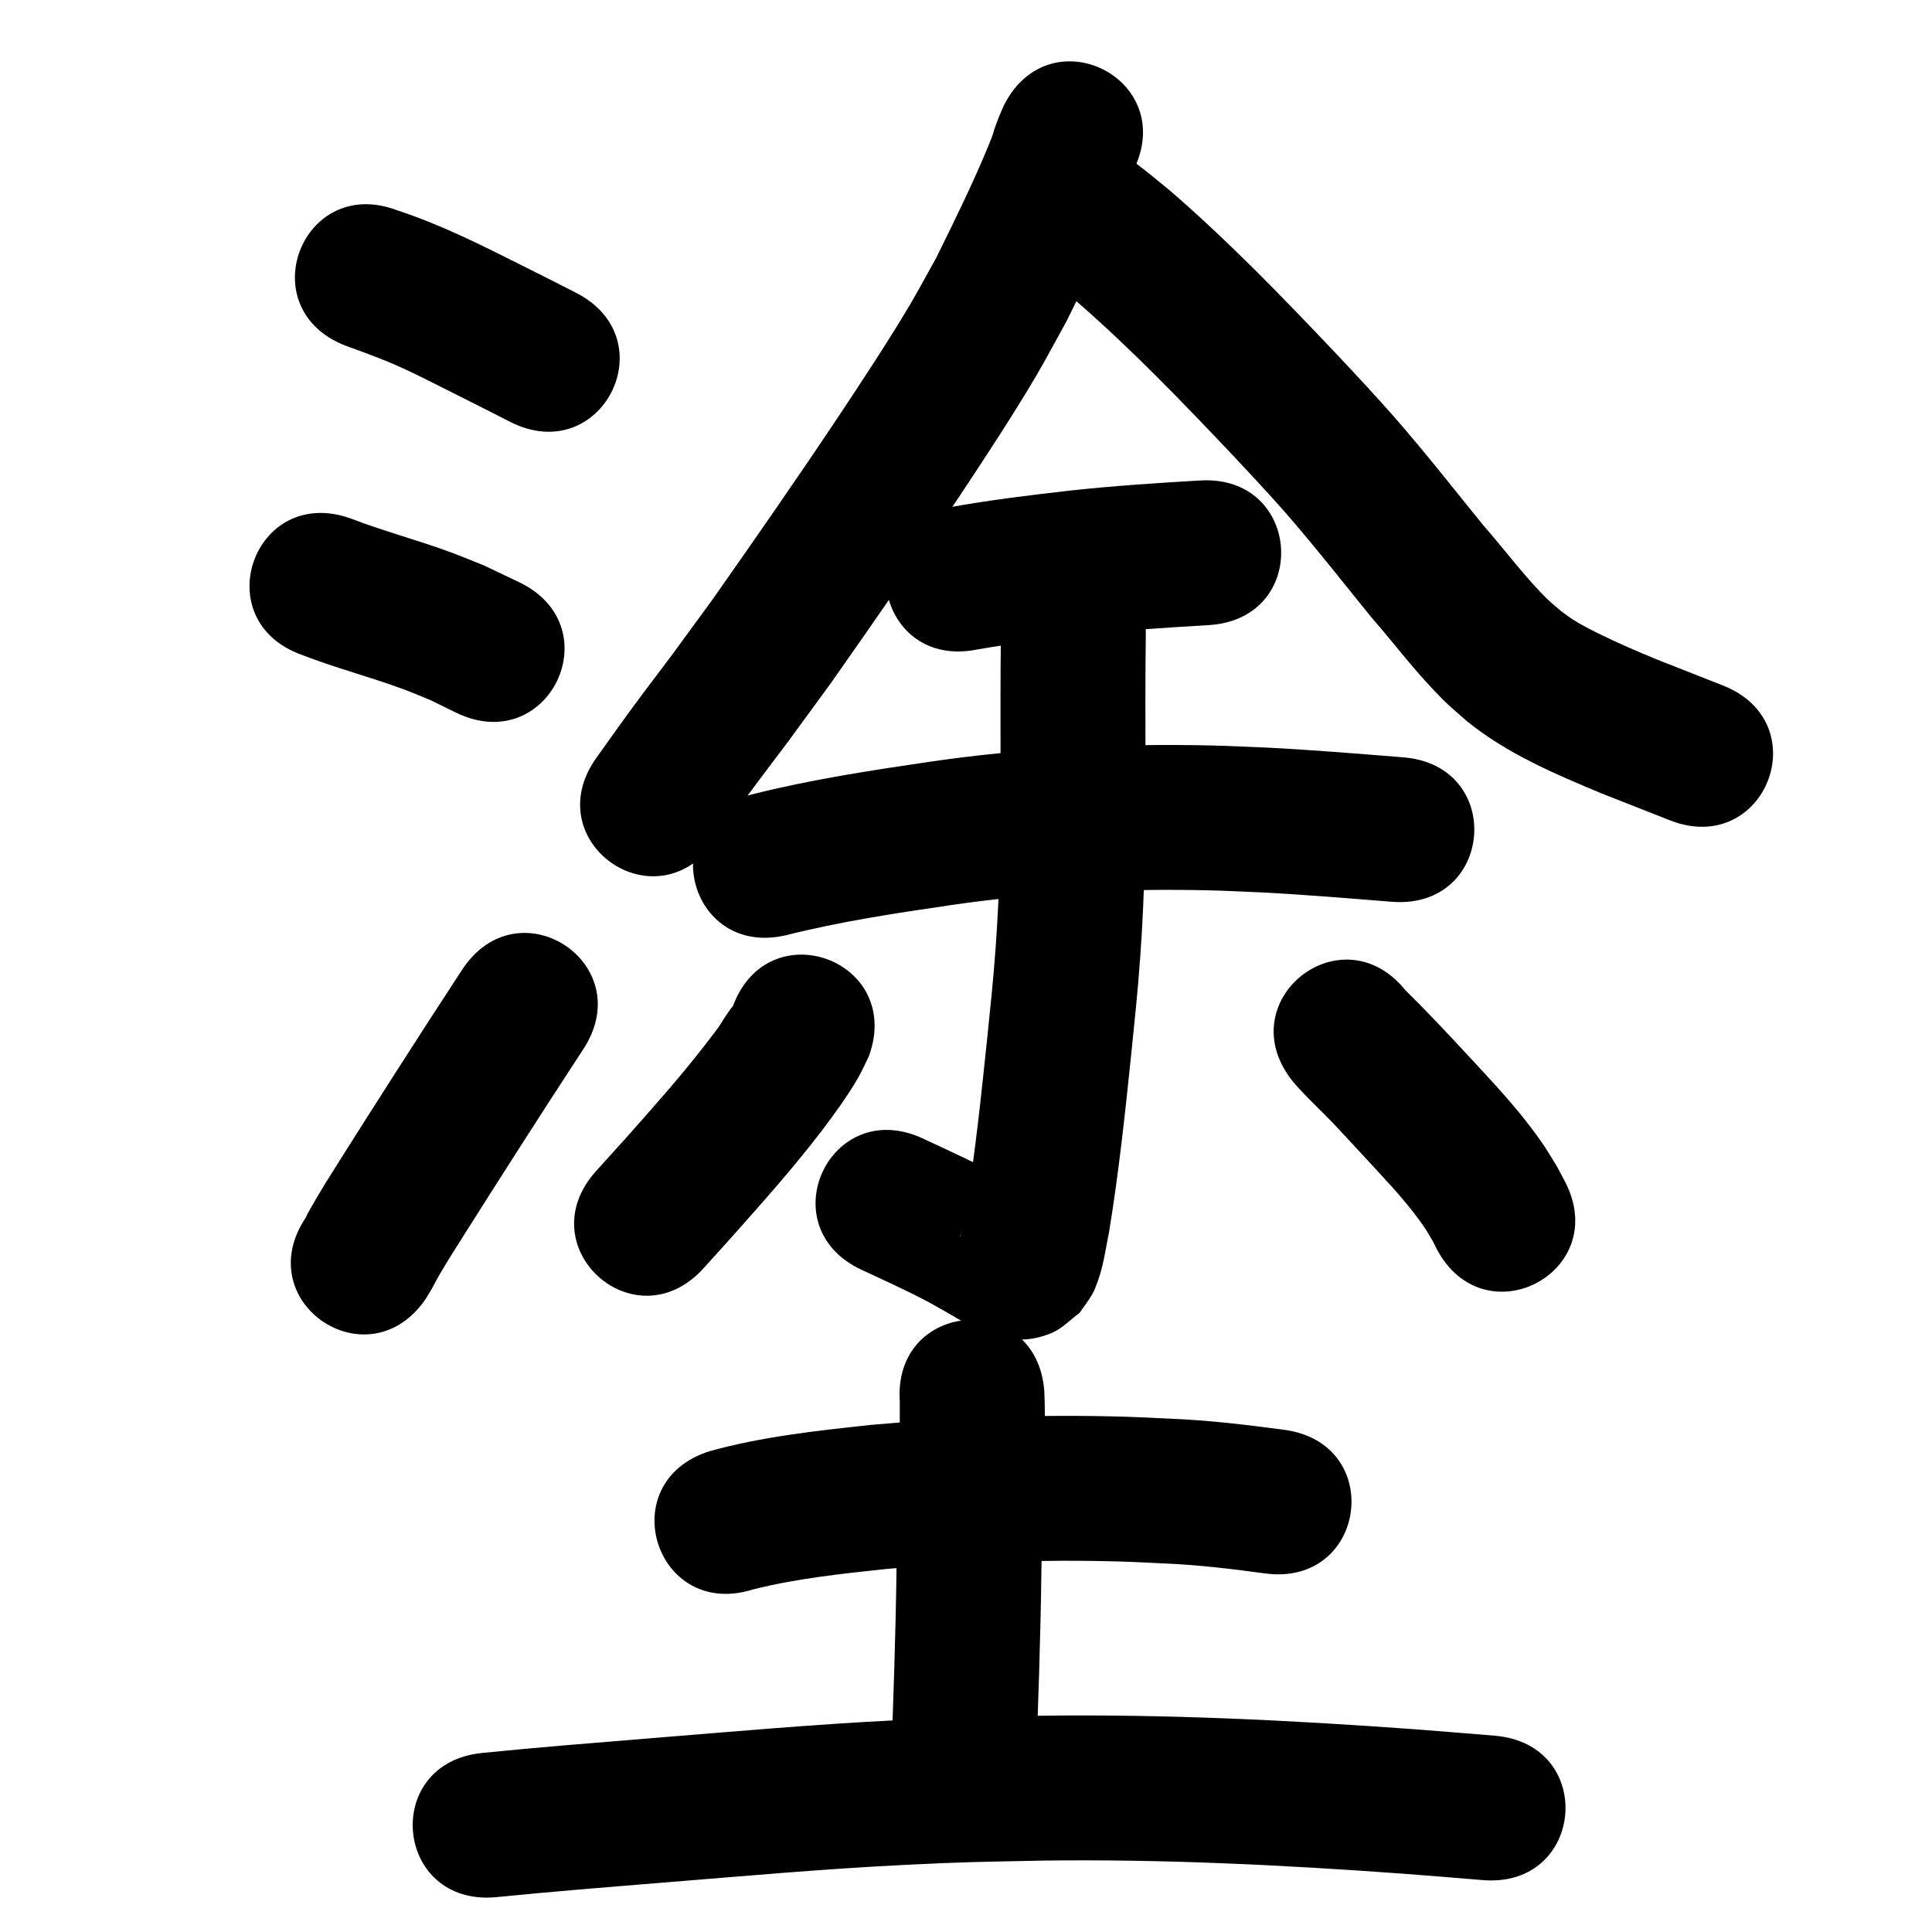 <?xml version="1.0" ?>
<svg xmlns="http://www.w3.org/2000/svg" viewBox="0 0 1000 1000">
<path d="m 178.962,178.964 c 1.361,0.501 2.718,1.012 4.082,1.502 8.733,3.143 17.355,6.392 25.801,10.271 7.029,3.227 19.66,9.655 26.204,12.94 19.815,9.965 10.154,5.075 28.988,14.662 47.263,24.057 81.284,-42.782 34.022,-66.839 v 0 c -19.184,-9.764 -9.391,-4.808 -29.382,-14.861 -20.48,-10.265 -41.018,-20.54 -62.844,-27.696 -49.512,-19.001 -76.383,51.02 -26.871,70.021 z"/>
<path d="m 156.307,339 c 17.363,6.747 35.449,11.41 52.902,17.895 4.53,1.683 8.966,3.611 13.45,5.416 4.52,2.212 9.041,4.425 13.561,6.637 47.773,23.026 80.337,-44.536 32.564,-67.562 v 0 c -6.112,-2.912 -12.225,-5.825 -18.337,-8.737 -5.66,-2.241 -11.271,-4.611 -16.98,-6.723 -17.16,-6.347 -34.908,-10.986 -51.984,-17.575 -49.956,-17.801 -75.131,52.847 -25.175,70.649 z"/>
<path d="m 220.593,671.918 c 0.933,-1.556 1.904,-3.09 2.798,-4.669 1.229,-2.169 2.331,-4.408 3.571,-6.57 4.125,-7.192 9.083,-14.912 13.428,-21.797 11.982,-18.984 14.209,-22.413 27.038,-42.512 22.699,-35.318 11.185,-17.516 34.55,-53.402 28.936,-44.443 -33.916,-85.365 -62.852,-40.922 v 0 c -23.649,36.324 -12.012,18.331 -34.918,53.973 -11.186,17.527 -16.665,26.048 -27.356,43.015 -6.981,11.078 -9.752,15.329 -15.871,25.987 -1.839,3.203 -1.824,3.209 -2.748,5.229 -29.463,44.096 32.898,85.763 62.361,41.667 z"/>
<path d="m 519.548,54.659 c -0.853,1.991 -1.783,3.951 -2.56,5.974 -4.818,12.544 -1.053,4.455 -6.402,17.256 -7.825,18.728 -16.824,36.907 -25.77,55.113 -4.68,8.363 -9.157,16.843 -14.04,25.089 -10.471,17.684 -25.369,40.357 -36.639,57.266 -21.311,31.977 -43.253,63.513 -65.34,94.956 -7.065,9.661 -14.131,19.322 -21.196,28.982 -6.699,8.923 -13.488,17.779 -20.096,26.769 -6.331,8.613 -12.479,17.358 -18.718,26.037 -30.945,43.068 29.962,86.832 60.908,43.763 v 0 c 5.931,-8.259 11.77,-16.585 17.793,-24.778 6.795,-9.244 13.773,-18.353 20.659,-27.529 7.342,-10.046 14.683,-20.093 22.025,-30.139 22.54,-32.097 44.946,-64.283 66.682,-96.933 12.571,-18.883 27.89,-42.248 39.435,-61.885 5.518,-9.385 10.57,-19.037 15.855,-28.555 10.529,-21.479 12.151,-24.268 21.406,-44.951 4.792,-10.71 9.654,-21.572 13.048,-32.833 23.76,-47.413 -43.292,-81.014 -67.052,-33.601 z"/>
<path d="m 528.528,134.961 c 10.527,5.915 19.835,13.631 29.065,21.345 28.065,24.434 53.898,51.268 79.471,78.253 4.941,5.296 9.925,10.552 14.822,15.889 11.024,12.014 15.781,17.385 26.045,29.725 10.8,12.984 21.234,26.278 31.909,39.365 10.742,12.337 20.675,25.432 31.931,37.322 7.765,8.203 8.923,8.877 17.412,16.348 20.691,16.807 45.425,27.315 69.824,37.483 11.74,4.623 23.485,9.234 35.222,13.863 49.334,19.458 76.852,-50.312 27.518,-69.769 v 0 c -11.318,-4.464 -22.639,-8.917 -33.967,-13.355 -10.198,-4.221 -20.31,-8.544 -30.212,-13.43 -4.336,-2.14 -9.651,-4.848 -13.782,-7.53 -1.871,-1.215 -3.625,-2.6 -5.438,-3.9 -4.729,-4.011 -6.359,-5.183 -10.691,-9.727 -10.508,-11.023 -19.673,-23.274 -29.702,-34.714 -11,-13.482 -21.745,-27.182 -32.891,-40.545 -11.103,-13.311 -16.547,-19.454 -28.338,-32.299 -5.032,-5.482 -10.154,-10.882 -15.231,-16.324 -27.623,-29.132 -55.561,-58.072 -85.97,-84.341 -11.721,-9.696 -23.545,-19.401 -36.796,-26.976 -44.771,-28.427 -84.972,34.889 -40.201,63.315 z"/>
<path d="m 505.644,336.205 c 19.014,-3.341 38.183,-5.667 57.359,-7.84 20.799,-2.223 41.673,-3.579 62.55,-4.802 52.942,-3.108 48.547,-77.979 -4.395,-74.871 v 0 c -22.237,1.308 -44.471,2.766 -66.623,5.153 -21.255,2.422 -42.509,5.002 -63.568,8.81 -52.008,10.378 -37.33,83.928 14.677,73.55 z"/>
<path d="m 407.195,483.991 c 27.81,-7.008 56.196,-11.284 84.54,-15.442 44.572,-6.538 89.631,-8.781 134.644,-7.695 8.705,0.21 17.401,0.687 26.101,1.03 22.652,1.161 45.254,3.064 67.86,4.872 52.864,4.228 58.843,-70.533 5.979,-74.761 v 0 c -23.628,-1.889 -47.252,-3.871 -70.929,-5.055 -9.45,-0.361 -18.897,-0.868 -28.352,-1.084 -48.883,-1.118 -97.815,1.409 -146.217,8.49 -30.542,4.503 -61.121,9.162 -91.092,16.706 -51.575,12.35 -34.109,85.288 17.466,72.938 z"/>
<path d="m 518.065,327.874 c -0.295,23.571 -0.212,47.144 -0.176,70.717 0.155,30.655 -0.313,61.317 -2.547,91.899 -1.29,17.657 -2.453,28.001 -4.221,45.515 -3.147,29.936 -6.175,59.896 -11.094,89.602 -0.884,4.73 -1.198,6.738 -2.209,11.129 -0.225,0.979 -0.46,1.958 -0.742,2.922 -0.047,0.161 -0.287,0.601 -0.242,0.44 1.208,-4.287 1.835,-4.119 5.099,-9.472 11.551,-9.154 9.91,-10.357 24.964,-12.324 2.494,-0.326 5.002,0.583 7.515,0.669 0.169,0.006 0.449,-0.306 0.31,-0.403 -1.873,-1.312 -3.916,-2.364 -5.895,-3.509 -3.388,-1.959 -6.804,-3.869 -10.206,-5.804 -13.352,-7.261 -27.189,-13.561 -40.962,-19.966 -48.092,-22.354 -79.705,45.658 -31.613,68.012 v 0 c 11.923,5.539 23.908,10.971 35.515,17.158 3.162,1.796 6.329,3.583 9.486,5.389 5.892,3.37 14.189,8.592 20.682,10.61 11.475,3.566 21.035,4.341 32.726,-0.561 5.408,-2.268 9.514,-6.858 14.272,-10.287 2.227,-3.27 4.704,-6.383 6.68,-9.81 1.192,-2.068 1.955,-4.359 2.78,-6.599 3.007,-8.161 4.097,-16.914 5.84,-25.382 5.144,-31.27 8.454,-62.785 11.717,-94.298 1.885,-18.756 3.096,-29.52 4.461,-48.491 2.311,-32.132 2.85,-64.345 2.685,-96.551 -0.035,-23.535 -0.116,-47.071 0.176,-70.605 0,-53.033 -75,-53.033 -75,0 z"/>
<path d="m 379.294,520.931 c -0.362,0.404 -0.774,0.768 -1.085,1.213 -8.606,12.329 -1.414,3.342 -13.306,18.73 -12.957,16.766 -27.059,32.526 -41.11,48.368 -5.079,5.624 -10.157,11.247 -15.236,16.871 -35.541,39.361 20.124,89.624 55.665,50.263 v 0 c 5.232,-5.795 10.463,-11.589 15.695,-17.384 15.583,-17.589 31.229,-35.098 45.49,-53.799 6.171,-8.092 13.662,-18.445 18.816,-27.454 2.024,-3.538 3.644,-7.292 5.466,-10.937 18.293,-49.778 -52.104,-75.648 -70.397,-25.87 z"/>
<path d="m 669.094,559.66 c 1.112,1.28 2.182,2.596 3.335,3.839 5.792,6.241 12.034,12.048 17.912,18.207 2.524,2.645 12.953,13.924 15.044,16.181 9.94,10.858 20.265,21.426 28.998,33.315 3.868,5.266 4.195,6.078 7.283,11.294 0.608,1.23 1.216,2.461 1.824,3.691 24.472,47.049 91.01,12.44 66.538,-34.609 v 0 c -1.435,-2.697 -2.869,-5.394 -4.304,-8.09 -5.351,-8.652 -5.986,-10.08 -12.247,-18.471 -10.076,-13.502 -21.649,-25.757 -33.074,-38.103 -10.732,-11.583 -21.503,-23.126 -32.793,-34.171 -33.175,-41.376 -91.689,5.54 -58.514,46.916 z"/>
<path d="m 389.791,822.687 c 22.565,-5.693 45.808,-8.115 68.895,-10.58 40.535,-3.607 81.278,-5.049 121.963,-3.84 7.477,0.222 14.946,0.659 22.42,0.988 17.322,0.742 34.523,2.807 51.685,5.144 52.558,7.083 62.575,-67.245 10.017,-74.328 v 0 c -19.411,-2.593 -38.861,-4.919 -58.447,-5.745 -8.165,-0.35 -16.326,-0.814 -24.494,-1.05 -43.757,-1.261 -87.578,0.323 -131.168,4.261 -27.985,3.034 -56.209,6.046 -83.409,13.616 -50.582,15.938 -28.042,87.471 22.539,71.533 z"/>
<path d="m 465.727,725.504 c 0.119,28.245 -1.077,56.483 -1.662,84.722 -0.442,35.654 -1.69,71.285 -3.066,106.912 -2.046,52.994 72.898,55.888 74.944,2.894 v 0 c 1.393,-36.075 2.654,-72.153 3.106,-108.254 0.405,-19.592 0.428,-22.511 0.962,-41.618 0.464,-16.6 1.227,-33.221 0.538,-49.828 -3.657,-52.907 -78.478,-47.735 -74.821,5.172 z"/>
<path d="m 256.937,981.954 c 28.393,-2.851 56.84,-5.118 85.28,-7.438 41.948,-3.38 83.869,-7.16 125.908,-9.249 32.887,-1.634 39.201,-1.535 72.121,-2.236 62.154,-0.79 124.265,2.291 186.233,6.805 28.611,2.261 14.952,1.157 40.978,3.3 52.854,4.351 59.007,-70.396 6.153,-74.747 v 0 c -26.427,-2.175 -12.531,-1.052 -41.69,-3.355 -64.315,-4.672 -128.778,-7.845 -193.286,-6.985 -34.247,0.743 -40.74,0.641 -74.93,2.349 -42.599,2.128 -85.08,5.933 -127.586,9.367 -28.772,2.348 -57.552,4.643 -86.276,7.526 -52.795,5.017 -45.7,79.68 7.095,74.664 z"/>
</svg>
